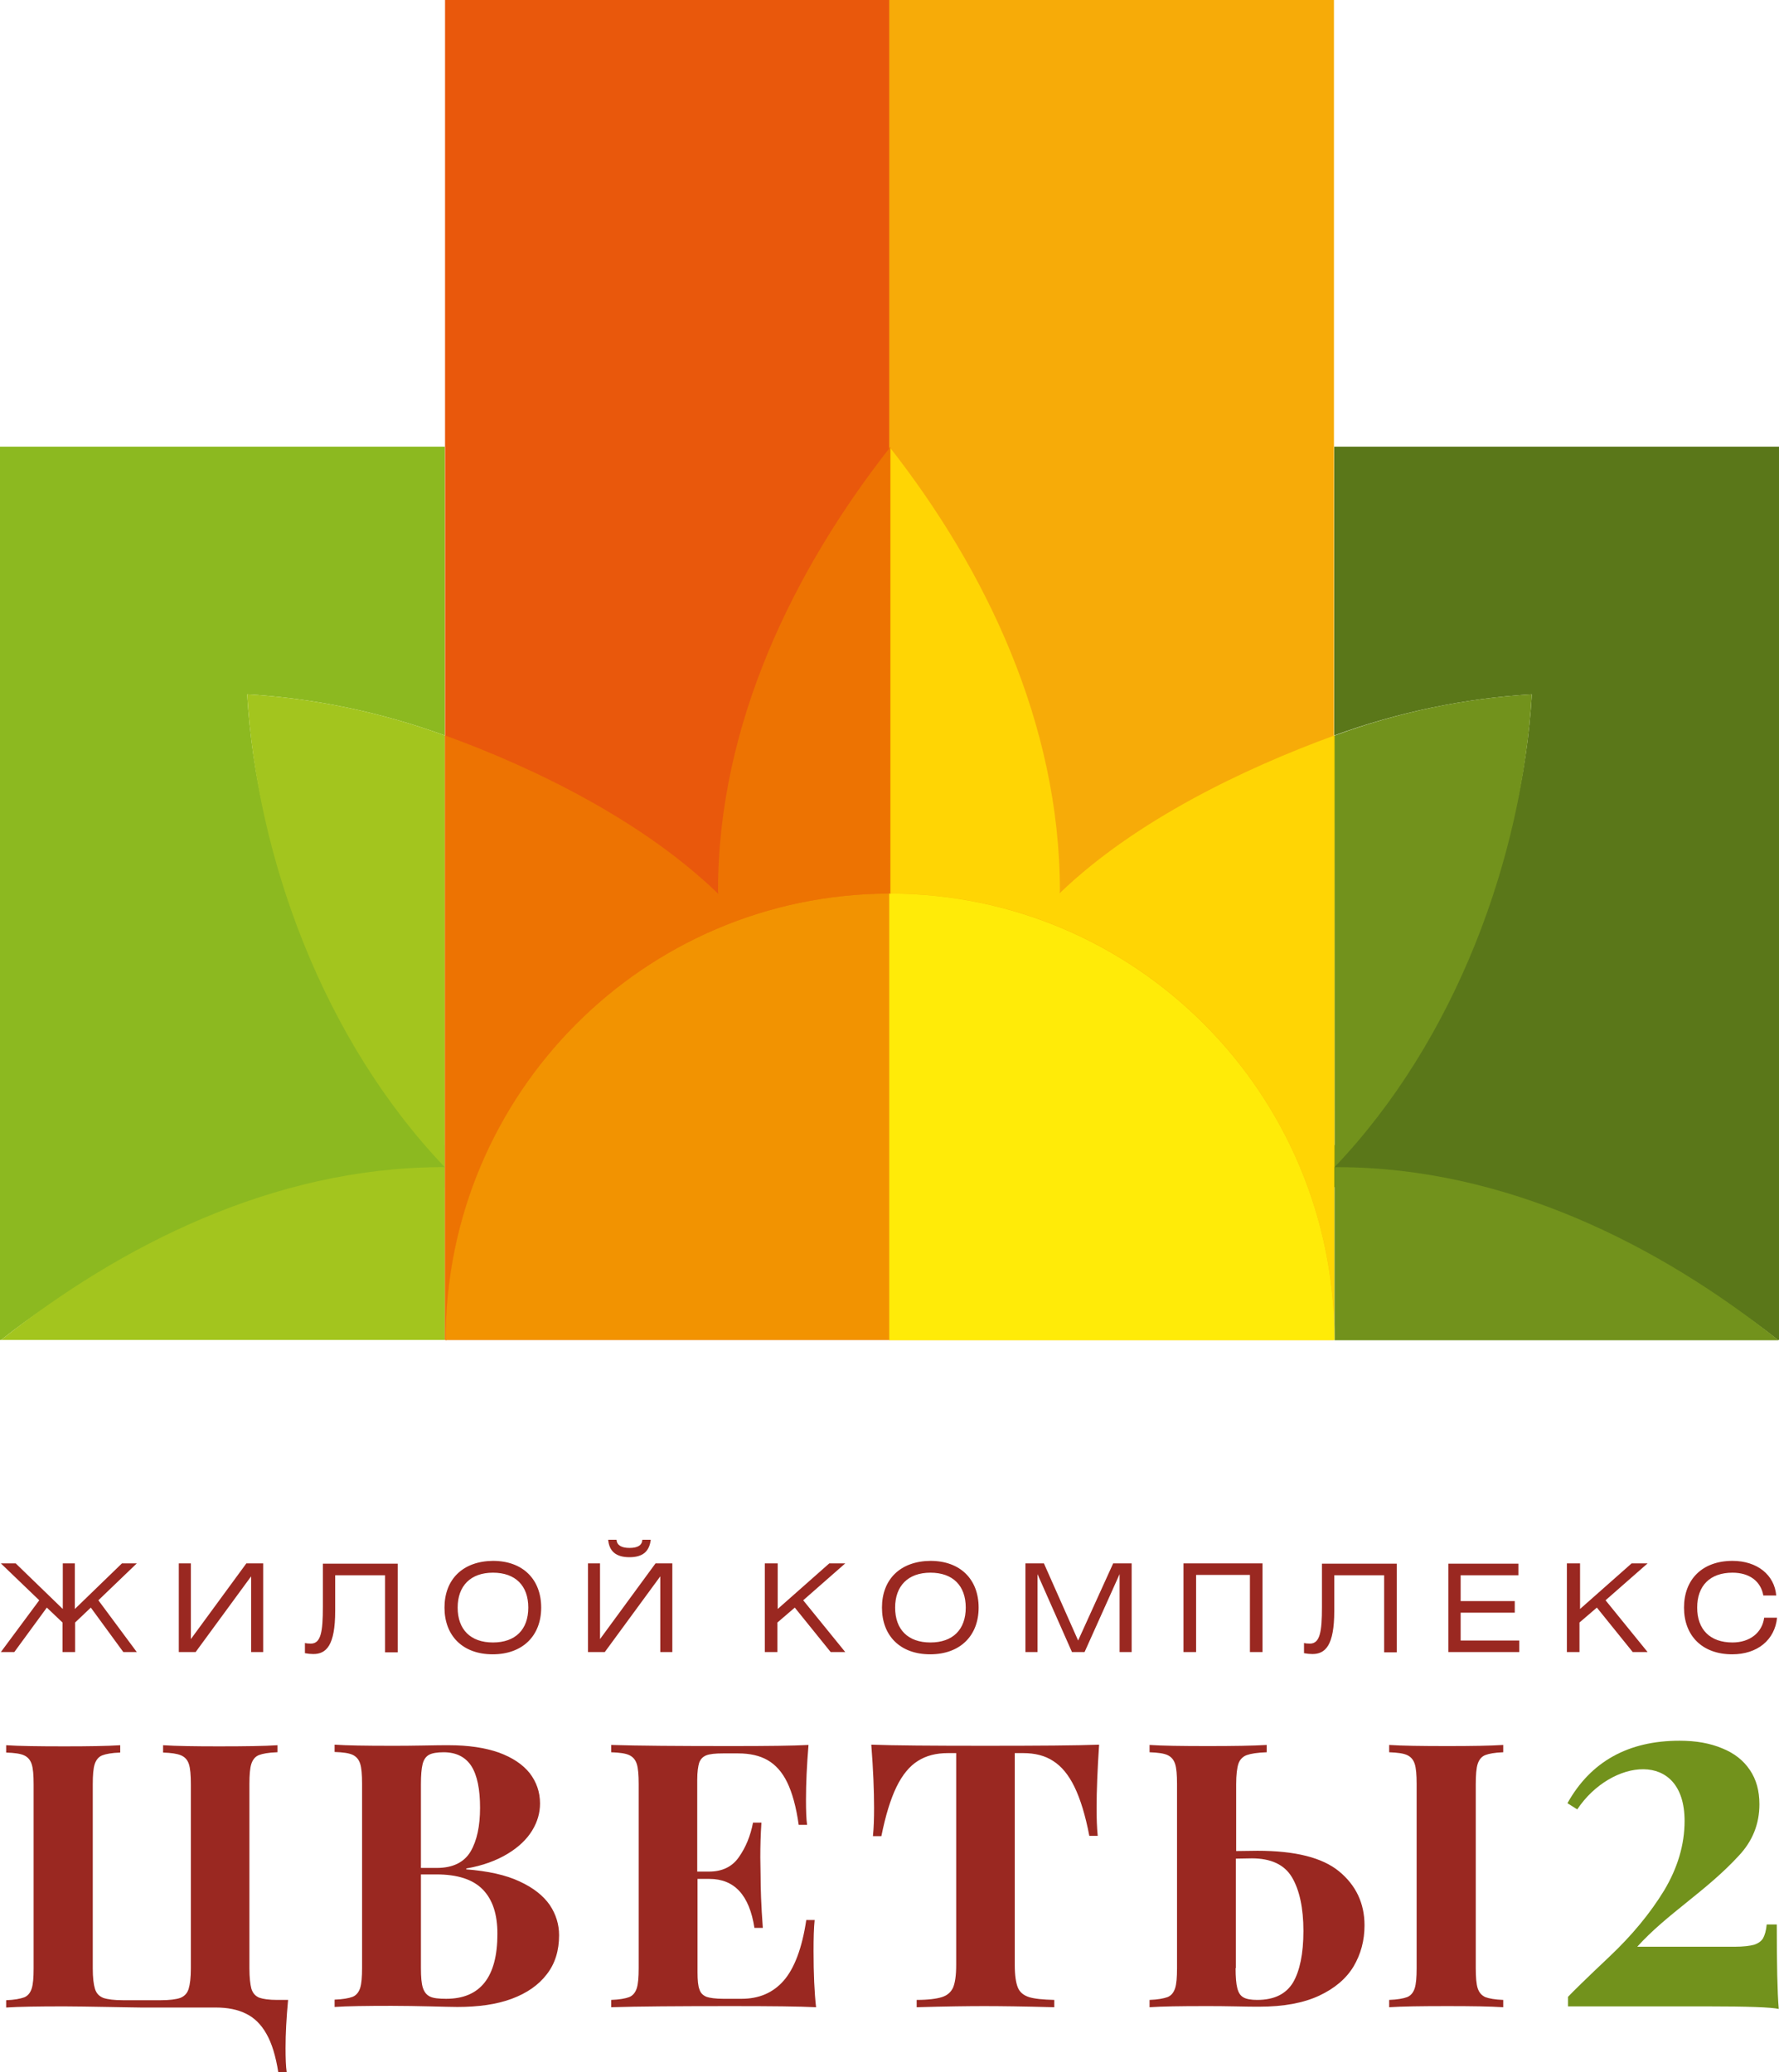 <svg width="97" height="113" viewBox="0 0 97 113" fill="none" xmlns="http://www.w3.org/2000/svg">
<g clip-path="url(#clip0_349_29495)">
<path d="M15.097 95.55C14.638 95.566 14.318 95.627 14.119 95.704C13.92 95.78 13.783 95.949 13.706 96.179C13.63 96.409 13.599 96.778 13.599 97.284V107.321C13.599 107.843 13.645 108.211 13.706 108.442C13.783 108.687 13.92 108.841 14.134 108.933C14.348 109.009 14.669 109.055 15.112 109.055H15.708C15.616 110.038 15.57 110.912 15.57 111.68C15.57 112.232 15.586 112.677 15.632 113H15.173C15.036 112.125 14.822 111.419 14.531 110.912C14.241 110.391 13.859 110.022 13.416 109.807C12.958 109.577 12.408 109.47 11.766 109.47H7.701C7.426 109.47 6.815 109.454 5.852 109.439C4.889 109.424 4.11 109.408 3.514 109.408C2.078 109.408 1.024 109.424 0.336 109.47V109.071C0.779 109.055 1.1 108.994 1.314 108.917C1.513 108.841 1.65 108.672 1.726 108.442C1.803 108.211 1.833 107.843 1.833 107.337V97.3C1.833 96.793 1.803 96.425 1.726 96.195C1.65 95.965 1.513 95.811 1.314 95.719C1.115 95.627 0.794 95.581 0.336 95.566V95.166C1.008 95.213 2.078 95.228 3.514 95.228C4.828 95.228 5.837 95.213 6.555 95.166V95.566C6.097 95.581 5.776 95.642 5.577 95.719C5.378 95.796 5.241 95.965 5.165 96.195C5.088 96.425 5.058 96.793 5.058 97.3V107.337C5.058 107.843 5.103 108.211 5.18 108.457C5.256 108.702 5.409 108.856 5.638 108.948C5.867 109.025 6.219 109.071 6.693 109.071H8.771C9.244 109.071 9.596 109.025 9.825 108.948C10.054 108.856 10.207 108.702 10.284 108.457C10.36 108.211 10.406 107.843 10.406 107.337V97.3C10.406 96.793 10.375 96.425 10.299 96.195C10.222 95.965 10.085 95.811 9.871 95.719C9.657 95.627 9.336 95.581 8.893 95.566V95.166C9.596 95.213 10.62 95.228 11.934 95.228C13.37 95.228 14.44 95.213 15.127 95.166V95.55H15.097ZM25.411 101.934C26.603 102.027 27.581 102.241 28.33 102.594C29.094 102.947 29.628 103.377 29.98 103.884C30.316 104.39 30.484 104.942 30.484 105.526C30.484 106.354 30.27 107.076 29.812 107.659C29.369 108.242 28.727 108.687 27.902 108.994C27.077 109.301 26.083 109.439 24.937 109.439C24.647 109.439 24.158 109.424 23.455 109.408C22.752 109.393 22.049 109.378 21.346 109.378C19.971 109.378 18.932 109.393 18.245 109.439V109.04C18.688 109.025 19.024 108.963 19.223 108.887C19.421 108.81 19.559 108.641 19.635 108.411C19.712 108.181 19.742 107.812 19.742 107.306V97.269C19.742 96.763 19.712 96.394 19.635 96.164C19.559 95.934 19.421 95.78 19.223 95.688C19.024 95.596 18.703 95.55 18.245 95.535V95.136C18.917 95.182 19.941 95.197 21.301 95.197C21.835 95.197 22.431 95.197 23.088 95.182C23.745 95.166 24.204 95.166 24.464 95.166C25.549 95.166 26.45 95.305 27.199 95.566C27.948 95.842 28.498 96.21 28.88 96.686C29.247 97.162 29.445 97.714 29.445 98.343C29.445 98.85 29.308 99.341 29.017 99.817C28.727 100.292 28.284 100.722 27.673 101.09C27.061 101.459 26.313 101.735 25.426 101.888V101.934H25.411ZM23.822 101.858C24.693 101.858 25.304 101.551 25.656 100.968C26.007 100.369 26.175 99.571 26.175 98.573C26.175 97.576 26.022 96.809 25.701 96.302C25.381 95.811 24.876 95.55 24.189 95.55C23.837 95.55 23.562 95.596 23.394 95.688C23.226 95.78 23.104 95.949 23.043 96.195C22.982 96.44 22.951 96.793 22.951 97.284V101.858H23.822ZM22.951 107.321C22.951 107.812 22.982 108.165 23.058 108.396C23.134 108.626 23.256 108.779 23.44 108.871C23.623 108.963 23.929 108.994 24.326 108.994C26.19 108.994 27.122 107.812 27.122 105.449C27.122 104.39 26.863 103.592 26.328 103.039C25.793 102.487 24.953 102.211 23.791 102.211H22.951V107.321ZM44.42 104.682C44.374 105.127 44.359 105.694 44.359 106.385C44.359 107.628 44.405 108.641 44.496 109.454C43.58 109.408 42.051 109.393 39.882 109.393C36.963 109.393 34.778 109.408 33.326 109.454V109.055C33.77 109.04 34.106 108.979 34.304 108.902C34.503 108.825 34.64 108.656 34.717 108.426C34.793 108.196 34.824 107.828 34.824 107.321V97.284C34.824 96.778 34.793 96.409 34.717 96.179C34.64 95.949 34.503 95.796 34.304 95.704C34.106 95.612 33.785 95.566 33.326 95.55V95.151C34.778 95.197 36.963 95.213 39.882 95.213C41.853 95.213 43.259 95.197 44.084 95.151C43.992 96.256 43.946 97.254 43.946 98.144C43.946 98.742 43.962 99.203 44.007 99.51H43.549C43.411 98.527 43.197 97.76 42.922 97.192C42.647 96.624 42.281 96.225 41.853 95.98C41.425 95.734 40.89 95.612 40.248 95.612H39.423C39.011 95.612 38.705 95.642 38.506 95.719C38.323 95.796 38.201 95.918 38.124 96.118C38.063 96.317 38.017 96.624 38.017 97.054V102.057H38.659C39.377 102.057 39.928 101.796 40.294 101.259C40.661 100.737 40.921 100.108 41.058 99.387H41.517C41.471 100.047 41.456 100.691 41.456 101.29L41.471 102.257C41.471 102.947 41.501 103.899 41.593 105.127H41.135C40.86 103.346 40.05 102.456 38.675 102.456H38.033V107.551C38.033 107.981 38.063 108.303 38.14 108.488C38.201 108.687 38.338 108.81 38.522 108.887C38.705 108.948 39.011 108.994 39.438 108.994H40.432C41.379 108.994 42.143 108.672 42.724 108.012C43.304 107.352 43.732 106.247 43.962 104.697H44.42V104.682ZM47.598 100.108C47.644 99.663 47.659 99.141 47.659 98.573C47.659 97.653 47.614 96.502 47.507 95.136C48.729 95.182 50.807 95.197 53.726 95.197C56.644 95.197 58.722 95.182 59.929 95.136C59.838 96.502 59.792 97.653 59.792 98.573C59.792 99.157 59.807 99.663 59.853 100.108H59.395C59.181 98.988 58.906 98.098 58.585 97.438C58.264 96.778 57.882 96.317 57.423 96.026C56.98 95.734 56.43 95.596 55.788 95.596H55.33V107.152C55.33 107.705 55.391 108.119 55.498 108.38C55.605 108.641 55.819 108.81 56.109 108.902C56.4 108.994 56.858 109.04 57.485 109.055V109.454C55.788 109.408 54.52 109.393 53.665 109.393C52.809 109.393 51.586 109.408 49.982 109.454V109.055C50.608 109.055 51.067 108.994 51.357 108.902C51.648 108.81 51.846 108.641 51.968 108.38C52.075 108.119 52.136 107.72 52.136 107.152V95.596H51.693C51.036 95.596 50.502 95.734 50.043 96.026C49.6 96.302 49.203 96.778 48.882 97.438C48.561 98.098 48.286 98.988 48.057 100.124H47.598V100.108ZM81.964 95.55C81.505 95.566 81.185 95.627 80.986 95.704C80.787 95.78 80.65 95.949 80.573 96.179C80.497 96.409 80.466 96.778 80.466 97.284V107.321C80.466 107.828 80.497 108.196 80.573 108.426C80.65 108.656 80.787 108.81 80.986 108.902C81.185 108.979 81.521 109.04 81.964 109.055V109.454C81.246 109.408 80.237 109.393 78.923 109.393C77.487 109.393 76.432 109.408 75.745 109.454V109.055C76.188 109.04 76.524 108.979 76.723 108.902C76.921 108.825 77.059 108.656 77.135 108.426C77.212 108.196 77.242 107.828 77.242 107.321V97.284C77.242 96.778 77.212 96.409 77.135 96.179C77.059 95.949 76.921 95.796 76.723 95.704C76.524 95.612 76.203 95.566 75.745 95.55V95.151C76.417 95.197 77.487 95.213 78.923 95.213C80.237 95.213 81.246 95.197 81.964 95.151V95.55ZM68.563 100.922C70.611 100.922 72.093 101.29 73.01 102.042C73.926 102.794 74.4 103.776 74.4 104.989C74.4 105.817 74.201 106.554 73.804 107.229C73.407 107.889 72.78 108.426 71.925 108.825C71.069 109.224 69.984 109.424 68.67 109.424C68.38 109.424 67.952 109.424 67.356 109.408C66.775 109.393 66.21 109.393 65.69 109.393C64.361 109.393 63.352 109.408 62.68 109.454V109.055C63.123 109.04 63.444 108.979 63.658 108.902C63.857 108.825 63.994 108.656 64.07 108.426C64.147 108.196 64.177 107.828 64.177 107.321V97.284C64.177 96.778 64.147 96.409 64.07 96.179C63.994 95.949 63.857 95.796 63.658 95.704C63.459 95.612 63.138 95.566 62.68 95.55V95.151C63.352 95.197 64.407 95.213 65.858 95.213C67.234 95.213 68.303 95.197 69.067 95.151V95.55C68.563 95.566 68.196 95.627 67.982 95.704C67.768 95.78 67.6 95.949 67.524 96.179C67.448 96.409 67.402 96.778 67.402 97.284V100.937L68.563 100.922ZM67.371 107.321C67.371 107.812 67.402 108.181 67.463 108.411C67.524 108.656 67.631 108.825 67.799 108.917C67.952 109.009 68.212 109.055 68.548 109.055C69.48 109.055 70.121 108.733 70.504 108.104C70.87 107.475 71.069 106.539 71.069 105.295C71.069 104.052 70.855 103.055 70.442 102.364C70.03 101.674 69.296 101.336 68.257 101.336L67.386 101.351V107.321H67.371Z" fill="#9A2821"/>
<path d="M85.465 98.328C86.733 96.057 88.781 94.921 91.577 94.921C92.478 94.921 93.243 95.059 93.9 95.335C94.557 95.596 95.061 95.995 95.412 96.517C95.764 97.039 95.932 97.653 95.932 98.389C95.932 99.448 95.565 100.384 94.817 101.182C93.029 103.132 90.905 104.344 89.27 106.155H94.587C95.061 106.155 95.412 106.109 95.642 106.047C95.871 105.971 96.039 105.848 96.131 105.694C96.222 105.526 96.299 105.28 96.329 104.942H96.879C96.879 107.091 96.91 108.626 96.986 109.547C96.589 109.455 95.29 109.408 93.09 109.408H85.495V108.887C85.74 108.626 86.489 107.889 87.742 106.707C88.995 105.526 89.988 104.313 90.737 103.086C91.47 101.858 91.852 100.599 91.852 99.295C91.852 95.381 87.833 95.903 86 98.666L85.465 98.328Z" fill="#72921C"/>
<path d="M3.424 85.252V87.738L0.857 85.252H0.047L2.14 87.263L0.047 90.086H0.78L2.553 87.662L3.409 88.475V90.086H4.096V88.475L4.952 87.662L6.724 90.086H7.458L5.364 87.263L7.458 85.252H6.648L4.081 87.738V85.252H3.424ZM9.75 85.252V90.086H10.667L13.692 85.958V90.086H14.349V85.252H13.432L10.407 89.38V85.252H9.75ZM17.604 85.252V87.631C17.604 88.981 17.497 89.626 16.947 89.626C16.809 89.626 16.687 89.611 16.626 89.595V90.148C16.779 90.178 16.947 90.194 17.084 90.194C17.787 90.194 18.276 89.733 18.276 87.846V85.897H20.996V90.102H21.684V85.267H17.604V85.252ZM24.236 87.662C24.236 89.196 25.229 90.209 26.864 90.209C28.499 90.209 29.508 89.196 29.508 87.662C29.508 86.127 28.514 85.114 26.879 85.114C25.229 85.129 24.236 86.127 24.236 87.662ZM24.954 87.662C24.954 86.48 25.657 85.758 26.879 85.758C28.102 85.758 28.805 86.465 28.805 87.662C28.805 88.859 28.102 89.564 26.879 89.564C25.657 89.564 24.954 88.859 24.954 87.662ZM32.059 85.252V90.086H32.976L36.002 85.958V90.086H36.659V85.252H35.742L32.716 89.38V85.252H32.059ZM33.16 83.963C33.221 84.608 33.603 84.914 34.321 84.914C35.039 84.914 35.406 84.608 35.482 83.963H35.024C35.008 84.27 34.764 84.408 34.321 84.408C33.878 84.408 33.633 84.254 33.618 83.963H33.16ZM42.389 85.252H41.701V90.086H42.389V88.475L43.336 87.662L45.292 90.086H46.087L43.795 87.263L46.087 85.252H45.216L42.404 87.738V85.252H42.389ZM48.089 87.662C48.089 89.196 49.082 90.209 50.717 90.209C52.352 90.209 53.36 89.196 53.36 87.662C53.36 86.127 52.367 85.114 50.732 85.114C49.082 85.129 48.089 86.127 48.089 87.662ZM48.807 87.662C48.807 86.48 49.51 85.758 50.732 85.758C51.954 85.758 52.657 86.465 52.657 87.662C52.657 88.859 51.954 89.564 50.732 89.564C49.51 89.564 48.807 88.859 48.807 87.662ZM55.912 85.252V90.086H56.569V85.835L58.449 90.086H59.136L61.046 85.835V90.086H61.703V85.252H60.695L58.785 89.457L56.92 85.252H55.912ZM64.53 85.252V90.086H65.218V85.881H68.152V90.086H68.839V85.252H64.53ZM72.079 85.252V87.631C72.079 88.981 71.972 89.626 71.422 89.626C71.284 89.626 71.162 89.611 71.101 89.595V90.148C71.254 90.178 71.422 90.194 71.559 90.194C72.262 90.194 72.751 89.733 72.751 87.846V85.897H75.471V90.102H76.159V85.267H72.079V85.252ZM78.97 90.086H82.836V89.457H79.642V87.938H82.592V87.308H79.642V85.897H82.79V85.267H78.97V90.086ZM86.121 85.252H85.434V90.086H86.121V88.475L87.069 87.662L89.025 90.086H89.835L87.543 87.263L89.835 85.252H88.963L86.152 87.738V85.252H86.121ZM96.894 88.214H96.191C96.084 89.027 95.412 89.564 94.465 89.564C93.242 89.564 92.539 88.859 92.539 87.662C92.539 86.465 93.242 85.758 94.465 85.758C95.381 85.758 96.008 86.219 96.145 87.002H96.848C96.757 85.881 95.809 85.114 94.465 85.114C92.814 85.114 91.821 86.127 91.821 87.662C91.821 89.196 92.814 90.209 94.449 90.209C95.824 90.209 96.772 89.426 96.894 88.214Z" fill="#9A2821"/>
<path d="M72.75 40.102V24.355H97V73.067H96.939C90.368 67.849 81.979 64.733 72.842 64.733H72.75V62.462C79.397 55.495 83.003 46.716 83.523 37.861C79.886 38.076 76.249 38.828 72.75 40.102Z" fill="#5A7719"/>
<path d="M83.523 37.861C83.003 46.717 79.412 56.677 72.765 63.644L72.75 40.117C76.249 38.828 79.886 38.076 83.523 37.861Z" fill="#72921C"/>
<path d="M24.25 40.102V24.355H0V73.067H0.061C6.632 67.849 15.021 64.733 24.158 64.733H24.25V62.462C17.603 55.495 13.997 46.716 13.477 37.861C17.114 38.076 20.751 38.828 24.25 40.102Z" fill="#8CB920"/>
<path d="M13.477 37.861C13.996 46.717 17.602 56.677 24.249 63.644V40.102C20.75 38.828 17.113 38.076 13.477 37.861Z" fill="#A3C51E"/>
<path d="M48.516 0H24.266V73.067H48.516V0Z" fill="#E9580C"/>
<path d="M72.734 0H48.484V73.067H72.734V0Z" fill="#F7AB08"/>
<path d="M57.791 48.696L57.776 48.712C57.776 48.666 57.791 48.62 57.791 48.589C57.791 39.442 53.712 31.032 48.547 24.433V48.727C61.917 48.727 72.766 59.623 72.766 73.067V40.102C67.8 41.913 61.871 44.767 57.791 48.696Z" fill="#FFD504"/>
<path d="M72.995 63.645H72.766V65.026V73.083H96.97C90.43 67.865 82.087 63.675 72.995 63.645Z" fill="#72921C"/>
<path d="M23.944 63.645C14.883 63.706 6.585 67.896 0.061 73.068H24.249V63.645H23.944Z" fill="#A3C51E"/>
<path d="M48.546 24.387C48.531 24.387 48.531 24.402 48.516 24.402C48.531 24.418 48.531 24.433 48.546 24.433V24.387Z" fill="#ED7302"/>
<path d="M48.5 24.387L48.484 24.433C48.5 24.418 48.5 24.402 48.515 24.402C48.515 24.392 48.51 24.387 48.5 24.387Z" fill="#ED7302"/>
<path d="M48.545 24.433C48.53 24.418 48.53 24.402 48.515 24.402C48.5 24.418 48.5 24.433 48.484 24.433V48.773H48.545V24.433Z" fill="#ED7302"/>
<path d="M48.485 48.727L48.5 24.433C43.336 31.032 39.149 39.427 39.149 48.589C39.149 48.635 39.164 48.696 39.164 48.742L39.149 48.727C35.069 44.783 29.247 41.913 24.266 40.102V73.067L24.357 73.083V73.067H24.311C24.296 59.639 35.13 48.758 48.485 48.727Z" fill="#ED7302"/>
<path d="M24.297 73.067H48.486V48.727C35.131 48.757 24.297 59.638 24.297 73.067Z" fill="#F29301"/>
<path d="M48.515 48.773H48.546V48.727H48.484V48.757C48.5 48.773 48.515 48.773 48.515 48.773Z" fill="#FFEB08"/>
<path d="M48.484 48.773L48.5 48.727H48.484V48.773Z" fill="#FFEB08"/>
<path d="M48.545 48.727V48.773H48.484V73.067V73.082H72.704L72.765 73.067C72.765 59.623 61.916 48.742 48.545 48.727Z" fill="#FFEB08"/>
</g>
<defs>
<clipPath id="clip0_349_29495">
<rect width="97" height="113" fill="white"/>
</clipPath>
</defs>
</svg>
